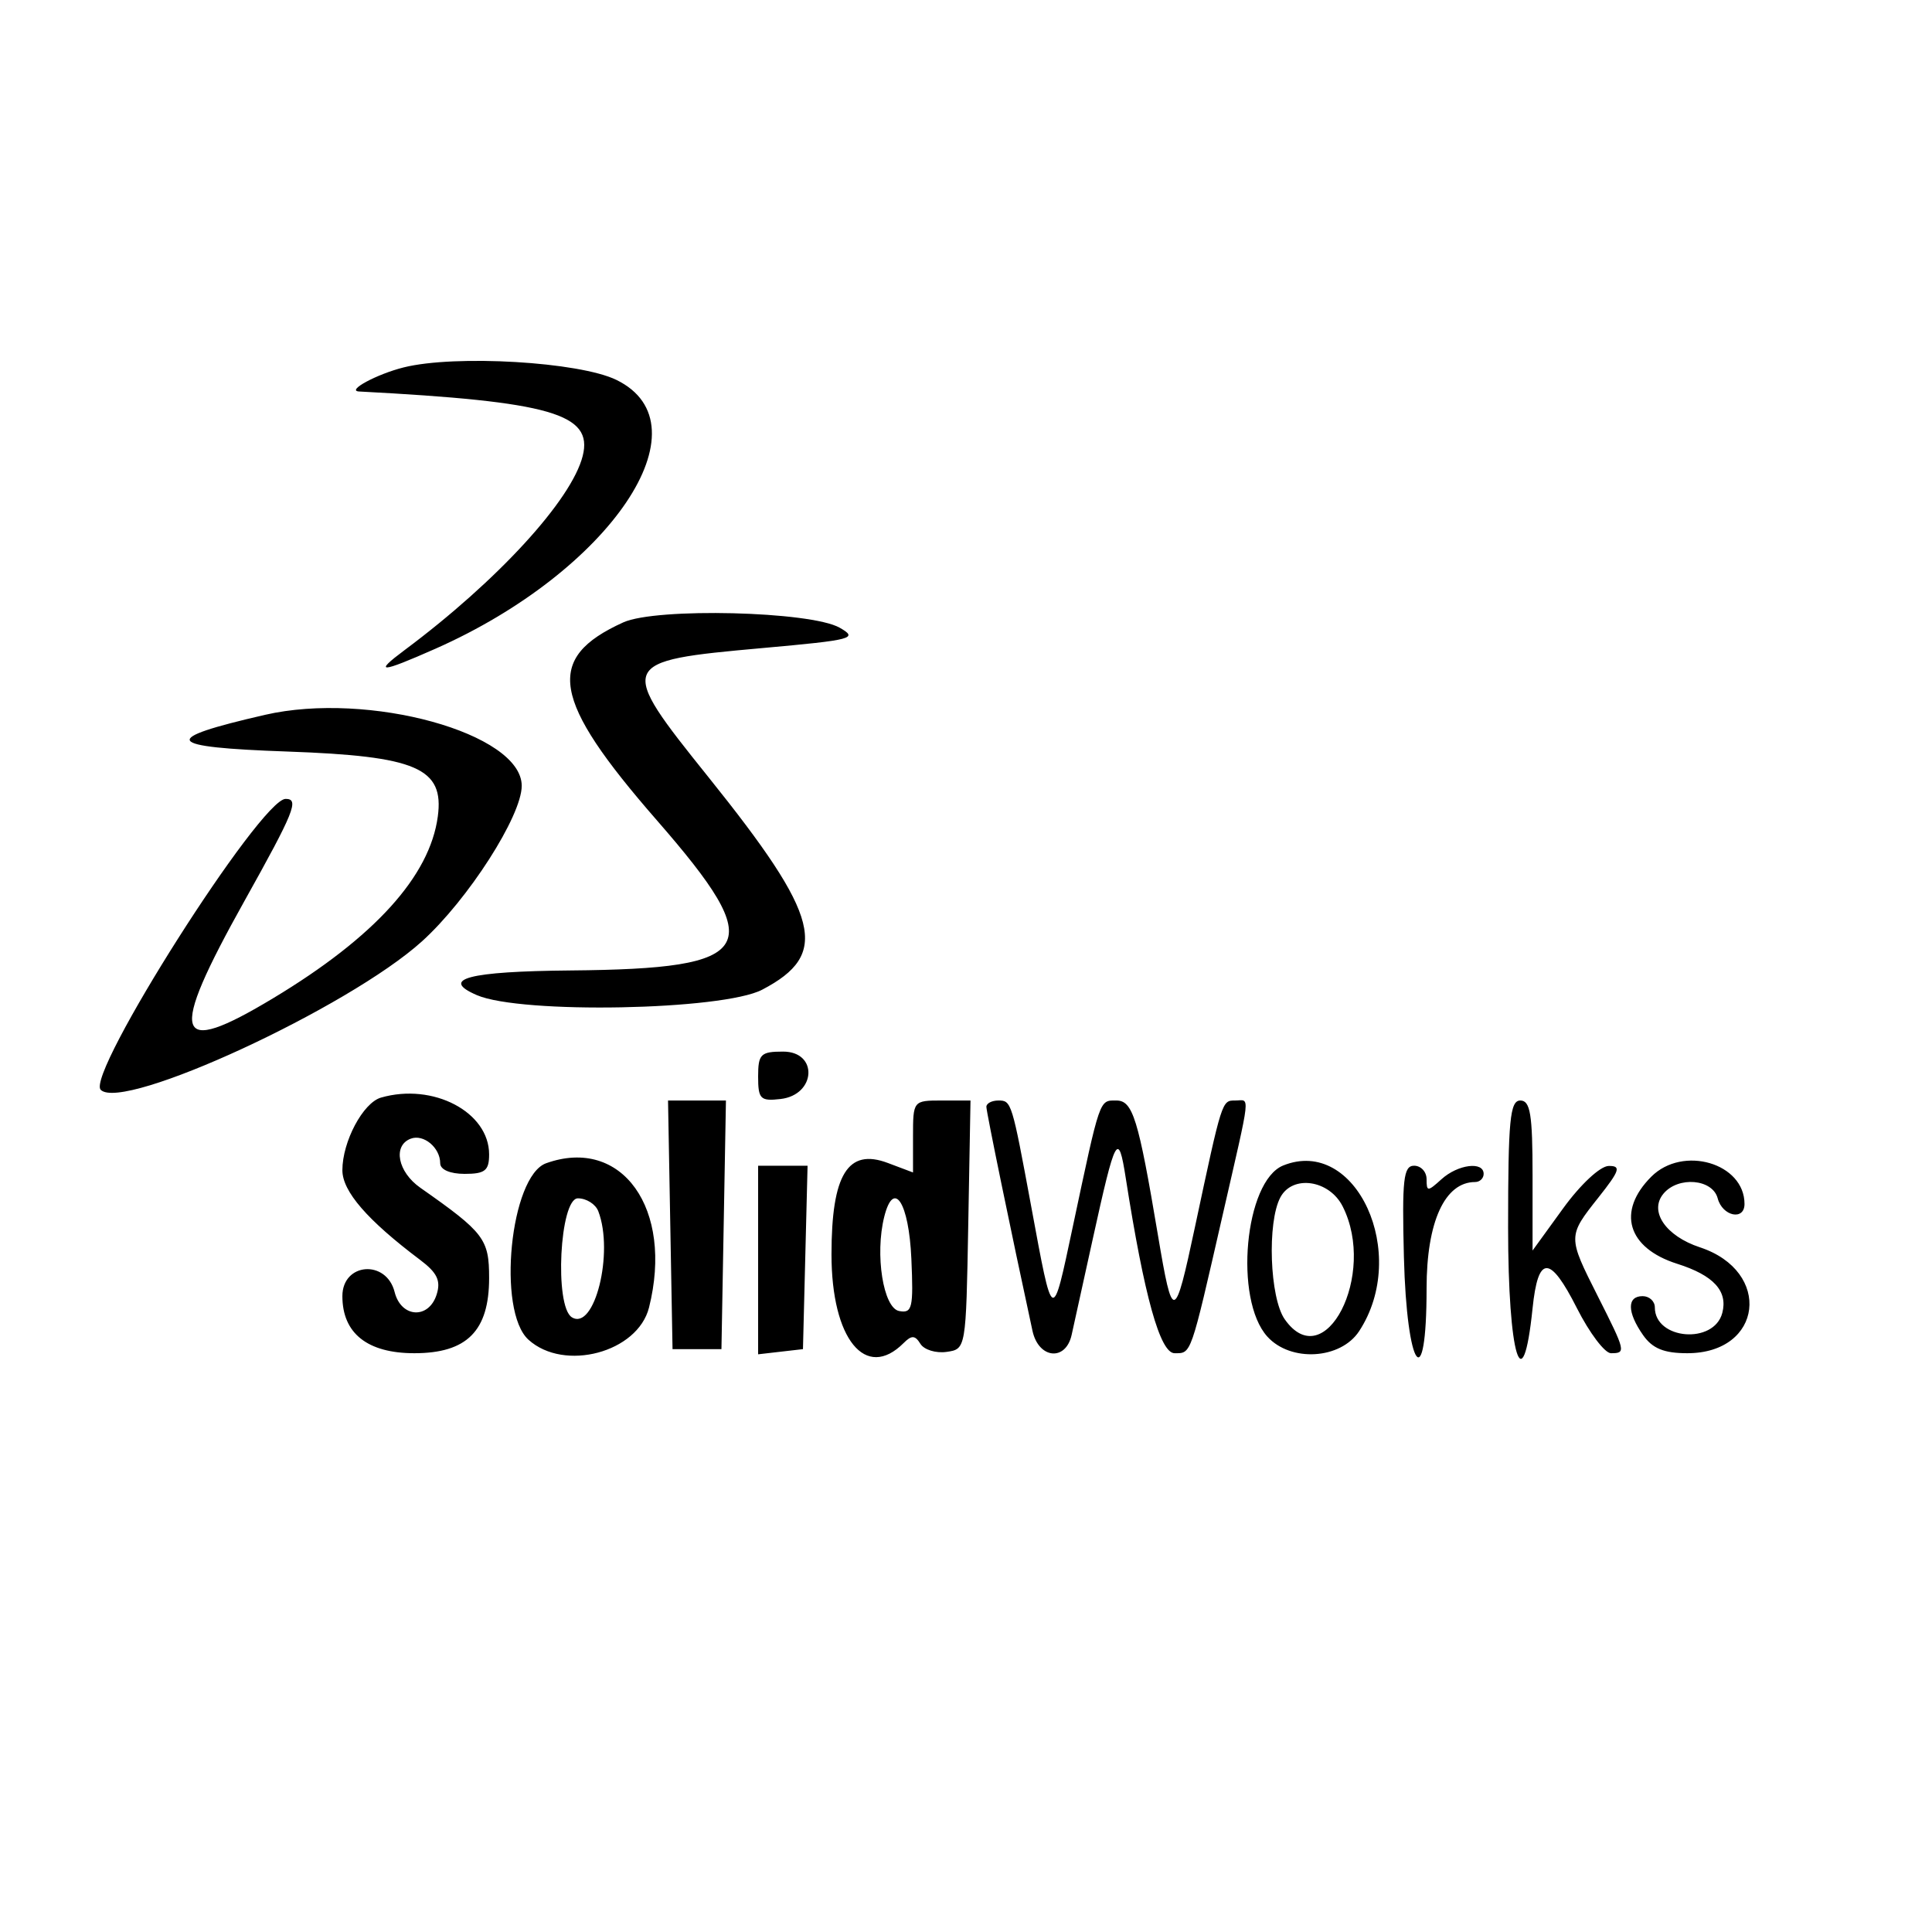 <svg version="1.1" xmlns="http://www.w3.org/2000/svg" width="400" height="400" viewBox="0, 0, 400,400">
<g>
<path d="M83.573 76.068 C 78.010 77.458,71.621 80.909,74.346 81.053 C 114.031 83.141,122.833 85.675,120.647 94.383 C 118.353 103.525,103.016 120.247,83.763 134.599 C 77.258 139.448,78.676 139.387,90.121 134.326 C 126.410 118.277,146.794 88.017,127.622 78.656 C 119.941 74.905,94.266 73.397,83.573 76.068 M129.041 128.859 C 112.721 136.263,114.168 144.805,135.977 169.811 C 159.222 196.464,156.865 200.575,118.143 200.922 C 96.960 201.112,90.981 202.687,98.734 206.033 C 107.884 209.983,149.630 209.185,157.806 204.904 C 171.871 197.540,169.933 189.868,146.702 160.930 C 127.684 137.242,127.838 136.871,157.796 134.180 C 176.608 132.490,177.757 132.187,173.840 129.959 C 167.837 126.546,135.870 125.760,129.041 128.859 M54.852 148.003 C 32.891 153.053,33.893 154.693,59.494 155.598 C 86.275 156.546,91.988 159.012,90.642 169.048 C 88.985 181.403,77.552 194.027,56.586 206.652 C 35.944 219.082,34.724 214.990,50.597 186.563 C 60.947 168.025,62.006 165.401,59.137 165.401 C 53.942 165.401,17.679 222.461,20.855 225.637 C 25.447 230.229,72.203 208.616,87.369 194.892 C 96.908 186.260,108.017 168.937,108.017 162.694 C 108.017 151.821,76.328 143.065,54.852 148.003 M156.962 222.897 C 156.962 227.547,157.433 228.018,161.603 227.538 C 168.957 226.692,169.445 217.722,162.137 217.722 C 157.487 217.722,156.962 218.247,156.962 222.897 M78.880 227.246 C 75.161 228.319,70.886 236.357,70.886 242.279 C 70.886 246.662,76.047 252.616,86.981 260.845 C 90.521 263.510,91.309 265.162,90.402 268.018 C 88.761 273.189,83.047 272.855,81.706 267.511 C 79.998 260.706,70.886 261.417,70.886 268.354 C 70.886 276.053,76.076 280.169,85.782 280.169 C 96.673 280.169,101.266 275.550,101.266 264.598 C 101.266 256.520,100.247 255.183,87.025 245.913 C 82.348 242.633,81.278 237.194,85.026 235.756 C 87.692 234.733,91.139 237.602,91.139 240.844 C 91.139 242.157,93.173 243.038,96.203 243.038 C 100.416 243.038,101.266 242.361,101.266 239.006 C 101.266 230.227,89.670 224.136,78.880 227.246 M138.775 253.586 L 139.241 279.325 144.304 279.325 L 149.367 279.325 149.833 253.586 L 150.299 227.848 144.304 227.848 L 138.309 227.848 138.775 253.586 M189.030 235.296 L 189.030 242.745 183.819 240.782 C 175.540 237.662,172.152 243.164,172.152 259.727 C 172.152 277.243,179.218 285.930,187.074 278.073 C 188.743 276.404,189.452 276.434,190.557 278.221 C 191.319 279.455,193.756 280.208,195.971 279.895 C 199.993 279.326,200.001 279.279,200.466 253.586 L 200.932 227.848 194.981 227.848 C 189.070 227.848,189.030 227.899,189.030 235.296 M204.219 229.151 C 204.219 230.222,209.337 255.090,213.763 275.527 C 215.019 281.328,220.647 281.914,221.872 276.371 C 222.334 274.283,224.300 265.359,226.240 256.540 C 230.956 235.103,231.531 234.039,233.072 243.882 C 236.919 268.447,240.186 280.169,243.188 280.169 C 246.682 280.169,246.431 280.891,253.087 251.777 C 259.114 225.418,258.846 227.848,255.728 227.848 C 252.969 227.848,253.025 227.674,247.410 254.008 C 243.183 273.838,242.800 273.922,239.734 255.696 C 235.665 231.504,234.533 227.848,231.116 227.848 C 227.573 227.848,227.818 227.136,222.105 254.008 C 217.817 274.174,218.034 274.280,213.502 249.789 C 209.499 228.155,209.404 227.848,206.719 227.848 C 205.344 227.848,204.219 228.435,204.219 229.151 M312.236 254.149 C 312.236 280.750,315.253 290.720,317.300 270.886 C 318.445 259.788,320.887 259.777,326.486 270.844 C 329.081 275.973,332.253 280.169,333.535 280.169 C 336.678 280.169,336.604 279.848,330.802 268.354 C 324.562 255.994,324.562 255.979,330.944 247.922 C 335.367 242.338,335.684 241.358,333.053 241.400 C 331.300 241.428,327.214 245.235,323.629 250.180 L 317.300 258.911 317.300 243.379 C 317.300 230.699,316.835 227.848,314.768 227.848 C 312.626 227.848,312.236 231.896,312.236 254.149 M113.080 240.834 C 105.639 243.493,102.838 271.423,109.416 277.376 C 116.819 284.076,132.038 280.009,134.373 270.707 C 139.500 250.281,128.769 235.227,113.080 240.834 M265.669 241.304 C 257.700 244.526,255.430 269.040,262.390 276.730 C 267.220 282.067,277.561 281.453,281.396 275.602 C 291.905 259.562,280.739 235.210,265.669 241.304 M341.884 243.617 C 334.682 250.819,336.931 258.387,347.244 261.654 C 354.781 264.042,357.767 267.295,356.582 271.827 C 354.864 278.394,342.616 277.388,342.616 270.679 C 342.616 269.401,341.477 268.354,340.084 268.354 C 336.819 268.354,336.858 271.675,340.180 276.418 C 342.126 279.196,344.503 280.169,349.342 280.169 C 364.971 280.169,366.985 263.207,351.946 258.243 C 344.858 255.904,341.374 250.787,344.393 247.149 C 347.442 243.476,354.578 244.080,355.629 248.101 C 356.603 251.824,361.181 252.786,361.181 249.268 C 361.181 240.814,348.423 237.077,341.884 243.617 M156.962 260.872 L 156.962 280.393 161.603 279.859 L 166.245 279.325 166.722 260.338 L 167.199 241.350 162.081 241.350 L 156.962 241.350 156.962 260.872 M290.662 260.200 C 291.255 283.627,295.359 289.333,295.359 266.731 C 295.359 252.971,299.124 244.726,305.409 244.726 C 306.379 244.726,307.173 243.966,307.173 243.038 C 307.173 240.388,301.849 241.063,298.445 244.143 C 295.573 246.743,295.359 246.743,295.359 244.143 C 295.359 242.607,294.195 241.350,292.772 241.350 C 290.574 241.350,290.257 244.183,290.662 260.200 M277.995 249.789 C 285.104 263.911,274.273 284.969,265.986 273.138 C 262.877 268.700,262.324 253.063,265.092 247.889 C 267.621 243.164,275.224 244.283,277.995 249.789 M123.870 250.771 C 127.151 259.321,123.088 275.630,118.400 272.732 C 114.743 270.472,115.879 248.101,119.651 248.101 C 121.408 248.101,123.307 249.303,123.870 250.771 M188.688 260.611 C 189.137 270.813,188.872 271.948,186.156 271.433 C 182.865 270.808,181.114 259.721,183.074 251.914 C 185.038 244.089,188.174 248.947,188.688 260.611 " stroke="none" fill-rule="evenodd"></path>
</g>
</svg>